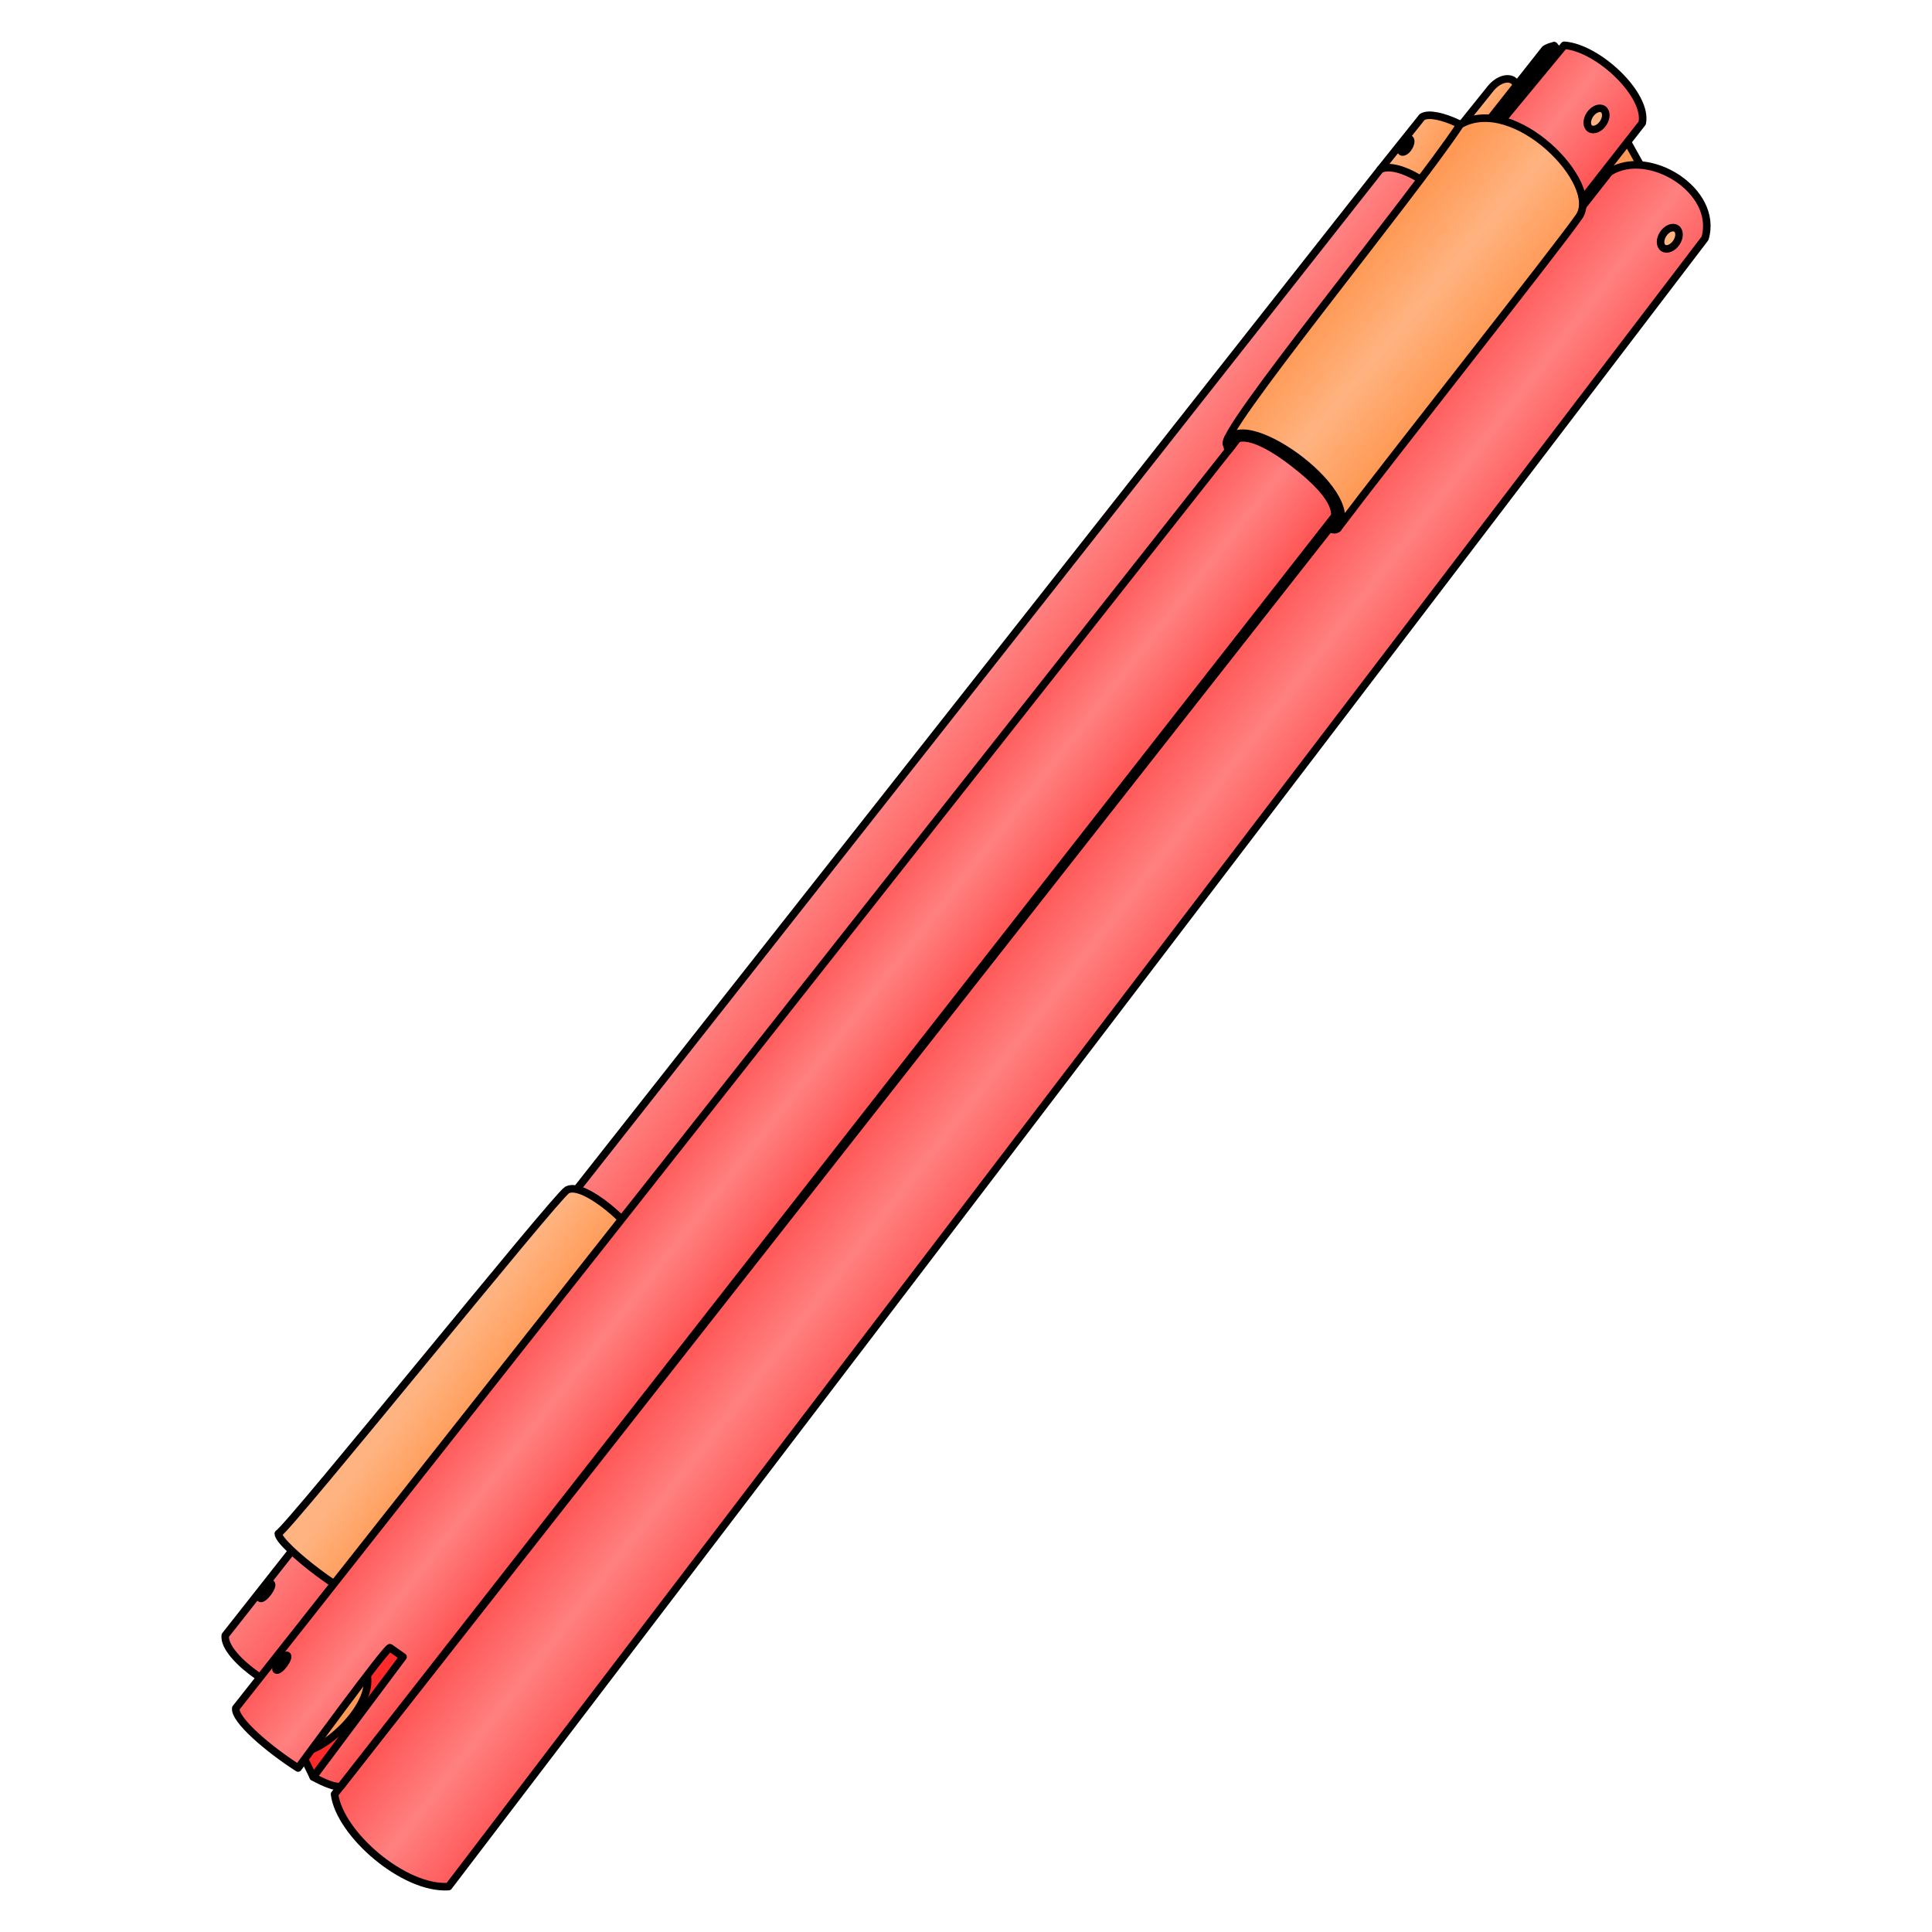 <svg xmlns="http://www.w3.org/2000/svg" xmlns:xlink="http://www.w3.org/1999/xlink" viewBox="0 0 256 256">
    <defs>
        <linearGradient id="linearGradient918">
            <stop offset="0" stop-color="#f95"/>
            <stop offset=".5" stop-color="#ffb380"/>
            <stop offset="1" stop-color="#f95"/>
        </linearGradient>
        <linearGradient id="innoGrad3">
            <stop offset="0" stop-color="#f55"/>
            <stop offset=".5" stop-color="#ff8080"/>
            <stop offset="1" stop-color="#f55"/>
        </linearGradient>
        <linearGradient id="innoGrad2">
            <stop offset="0" stop-color="#ff8080"/>
            <stop offset="1" stop-color="#f55"/>
        </linearGradient>
        <linearGradient id="innoGrad1">
            <stop offset="0" stop-color="#ffb380"/>
            <stop offset="1" stop-color="#f95"/>
        </linearGradient>
        <linearGradient id="linearGradient854" x1="195.229" x2="197.832" y1="14.171" y2="16.208" gradientUnits="userSpaceOnUse" xlink:href="#innoGrad1"/>
        <linearGradient id="linearGradient862" x1="183.588" x2="189.263" y1="21.459" y2="24.479" gradientUnits="userSpaceOnUse" xlink:href="#innoGrad1"/>
        <linearGradient id="linearGradient870" x1="102.204" x2="111.259" y1="124.439" y2="131.726" gradientUnits="userSpaceOnUse" xlink:href="#innoGrad2"/>
        <linearGradient id="linearGradient878" x1="67.023" x2="73.823" y1="168.963" y2="174.116" gradientUnits="userSpaceOnUse" xlink:href="#innoGrad1"/>
        <linearGradient id="linearGradient886" x1="126.285" x2="110.459" y1="165.449" y2="153.176" gradientUnits="userSpaceOnUse" xlink:href="#innoGrad3"/>
        <linearGradient id="linearGradient904" x1="135.816" x2="149.519" y1="91.837" y2="102.575" gradientUnits="userSpaceOnUse" xlink:href="#innoGrad3"/>
        <linearGradient id="linearGradient912" x1="185.035" x2="199.922" y1="29.004" y2="41.478" gradientUnits="userSpaceOnUse" xlink:href="#linearGradient918"/>
    </defs>
    <path fill="#f95" stroke="#000" stroke-linecap="round" stroke-linejoin="round" stroke-miterlimit="10" stroke-width=".987" d="M206.813 45.5L196 40.063l13.219-21.625 9.594 17.169z" transform="matrix(1.013 0 0 1.013 -.416 -7.252)"/>
    <path fill="#ff2a2a" stroke="#000" stroke-linecap="round" stroke-linejoin="round" stroke-miterlimit="10" stroke-width=".987" d="M39.042 234.791l12.083-14.209 3.959 2.375-12.25 16.292-1.452.335z" transform="matrix(1.013 0 0 1.013 -.416 -7.252)"/>
    <path fill="#f95" stroke="#000" stroke-linecap="round" stroke-linejoin="round" stroke-miterlimit="10" d="M47.896 220.308c3.736 4.832-6.448 13.086-8.158 11.534z"/>
    <path fill="url(#linearGradient854)" stroke="#000" stroke-linecap="round" stroke-linejoin="round" stroke-miterlimit="10" d="M192.385 18.115l4.97-6.185c1.937-2.593 4.789-1.478 3.05 1.058l-4.547 6.681z"/>
    <path fill="url(#linearGradient862)" stroke="#000" stroke-linecap="round" stroke-linejoin="round" stroke-miterlimit="10" d="M182.89 22.444l5.552-6.944c1.73-1.1 7.994 2.085 7.894 3.417l-5.198 8.163z"/>
    <path fill="url(#linearGradient870)" stroke="#000" stroke-linecap="round" stroke-linejoin="round" stroke-miterlimit="10" d="M29.85 216.7L182.89 22.445c2.279-1.203 8.253 2.597 8.249 4.636L40.044 224.172c-1.71 1.33-10.574-4.432-10.194-7.471z"/>
    <path fill="url(#linearGradient878)" stroke="#000" stroke-linecap="round" stroke-linejoin="round" stroke-miterlimit="10" d="M36.878 203.214c1.647-1.013 36.8-44.691 38.254-45.527 2.213-1.273 9.299 5.13 9.172 6.714-.127 1.583-33.938 46.547-35.585 47.397-1.646.85-11.832-7.031-11.84-8.584z"/>
    <path fill="url(#linearGradient886)" stroke="#000" stroke-linecap="round" stroke-linejoin="round" stroke-miterlimit="10" d="M44.329 237.743L213.26 22.802c5.15-3.293 14.52 2.448 12.663 8.78L59.44 249.984c-5.933.397-14.435-7-15.111-12.24z"/>
    <path fill="#ff2a2a" stroke="#000" stroke-linecap="round" stroke-linejoin="round" stroke-miterlimit="10" stroke-width=".987" d="M201.625 15.25l2.065-2.11 1.56 1.673-8.406 9.562-1.5-.812z" transform="matrix(1.013 0 0 1.013 -.416 -7.252)"/>
    <path fill="url(#linearGradient904)" stroke="#000" stroke-linecap="round" stroke-linejoin="round" stroke-miterlimit="10" d="M31.243 226.343c-.21 1.524 4.252 5.368 8.257 7.927 0 0 11.808-16.155 12.174-15.94.044.027 1.73 1.22 1.73 1.22l-11.897 15.914c1.607.872 2.96 1.386 3.637 1.242l172.46-220.404c.762-3.74-5.874-9.997-10.337-10.302l-8.675 10.492-.76-.284L205.94 6.06c-.446.08-.854.227-1.208.447z"/>
    <ellipse cx="-168.445" cy="81.776" fill="#ffb380" stroke="#000" stroke-linecap="round" stroke-linejoin="round" stroke-miterlimit="10" rx=".485" ry="1.012" transform="rotate(-148.203) skewX(-.001)"/>
    <ellipse cx="154.498" cy="147.702" fill="#ffb380" stroke="#000" stroke-linecap="round" stroke-linejoin="round" stroke-miterlimit="10" rx=".359" ry="1.204" transform="rotate(36.804) skewX(-.001)"/>
    <ellipse cx="161.888" cy="154.035" fill="#ffb380" stroke="#000" stroke-linecap="round" stroke-linejoin="round" stroke-miterlimit="10" rx=".359" ry="1.204" transform="rotate(36.804) skewX(-.001)"/>
    <ellipse cx="183.449" cy="-106.523" fill="#ffb380" stroke="#000" stroke-linecap="round" stroke-linejoin="round" stroke-miterlimit="10" rx="1.044" ry="1.551" transform="rotate(34.402) skewX(-.001)"/>
    <ellipse cx="201.389" cy="-96.919" fill="#ffb380" stroke="#000" stroke-linecap="round" stroke-linejoin="round" stroke-miterlimit="10" rx="1.045" ry="1.551" transform="rotate(33.82) skewX(-.001)"/>
    <path fill="#f95" stroke="#000" stroke-linecap="round" stroke-linejoin="round" stroke-miterlimit="10" d="M162.738 59.718l.509-.643c-.303-.572 1.28-2.978 8.023 2.182 6.743 5.16 5.54 7.091 5.52 7.949l-.635.807c.829.416 1.117 0 1.117 0l2.894-5.998-13.881-8.79-3.6 2.867-.121.824z"/>
    <path fill="url(#linearGradient912)" stroke="#000" stroke-linecap="round" stroke-linejoin="round" stroke-miterlimit="10" d="M193.49 16.498c7.18-4.096 18.778 7.846 15.739 12.214-3.04 4.368-24.884 31.912-31.957 41.301 3.433-4.925-13.442-16.797-14.708-11.098-1.71-.887 24.44-32.609 30.926-42.417z"/>
</svg>
